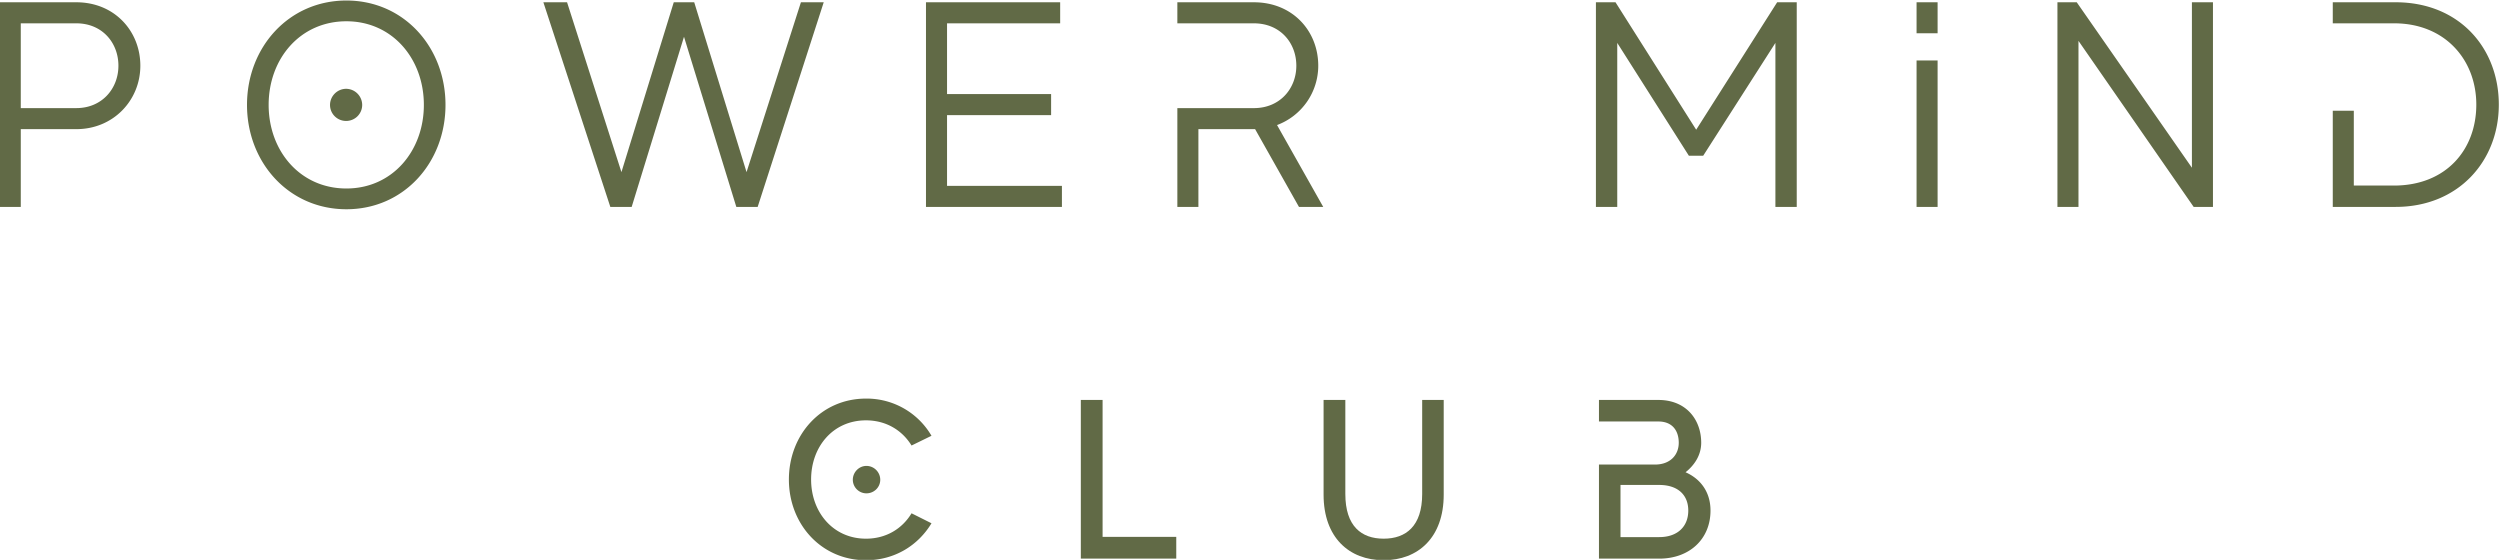 <svg xmlns="http://www.w3.org/2000/svg" width="283.535" height="63.495"><g transform="matrix(1.333 0 0 -1.333 -254.585 234.133)" fill="#616a46"><path d="M201.062 170.053c0 1.94-1.368 3.606-3.582 3.606h-4.726v-7.213h4.726c2.189 0 3.582 1.667 3.582 3.607zm1.865 0c0-2.935-2.288-5.397-5.447-5.397h-4.726v-6.616h-1.815v17.41h6.541c3.258 0 5.447-2.462 5.447-5.397m18.875-3.332c0-.772-.622-1.368-1.368-1.368s-1.369.596-1.369 1.368a1.38 1.38 0 0 0 1.369 1.367 1.38 1.38 0 0 0 1.368-1.367zm5.247 0c0 3.929-2.686 7.113-6.591 7.113-3.929 0-6.615-3.184-6.615-7.113s2.686-7.114 6.615-7.114c3.905 0 6.591 3.184 6.591 7.114zm1.841 0c0-4.901-3.532-8.88-8.432-8.88s-8.456 3.979-8.456 8.88 3.557 8.879 8.456 8.879 8.432-3.98 8.432-8.879m32.18 8.729l-5.62-17.41h-1.816l-4.452 14.476-4.452-14.476h-1.816l-5.696 17.41h2.015l4.626-14.45 4.452 14.45h1.741l4.452-14.45 4.626 14.45h1.94m20.267-15.619v-1.791h-11.566v17.41h11.417v-1.791h-9.625v-6.018h8.854v-1.791h-8.854v-6.019h9.774m20.168-1.791l-3.731 6.616h-.099-4.726v-6.616h-1.791v8.406h6.517c2.213 0 3.606 1.667 3.606 3.607 0 1.965-1.393 3.606-3.606 3.606h-6.517v1.791h6.517c3.283 0 5.471-2.437 5.471-5.397a5.39 5.39 0 0 0-3.506-5.049l3.929-6.964h-2.064m42.351 17.41v-17.41h-1.815v13.953l-6.144-9.6h-1.218l-6.094 9.6V158.04h-1.815v17.41h1.667l6.864-10.844 6.889 10.844h1.666m10.195-4.949h1.79V158.04h-1.79zm0 4.949h1.79v-2.637h-1.79zm25.218 0v-17.41h-1.642l-9.8 14.127V158.04h-1.79v17.41h1.642l9.799-14.077v14.077h1.791"/><path d="M403.59 166.745c0-4.8-3.433-8.705-8.779-8.705h-5.348v8.183h1.79v-6.368h3.408c4.452 0 7.014 3.06 7.014 6.89 0 3.806-2.661 6.914-6.989 6.914h-5.223v1.791h5.348c5.421 0 8.779-3.904 8.779-8.705m-138.887-30.742c.656 0 1.177-.54 1.177-1.177s-.521-1.157-1.177-1.157a1.16 1.16 0 0 0-1.157 1.157c0 .637.521 1.177 1.157 1.177zm3.839-4.031l1.697-.849c-1.138-1.89-3.144-3.144-5.574-3.144-3.8 0-6.558 3.067-6.558 6.867 0 3.818 2.758 6.885 6.558 6.885a6.38 6.38 0 0 0 5.574-3.164l-1.697-.829c-.791 1.292-2.16 2.142-3.877 2.142-2.797 0-4.668-2.238-4.668-5.034 0-2.778 1.871-5.034 4.668-5.034 1.717 0 3.086.848 3.877 2.16"/><path d="M291.065 129.966v-1.852h-8.12v13.501h1.852v-11.649h6.268m22.755 11.649v-8.061c0-3.646-2.178-5.575-5.11-5.575s-5.111 1.929-5.111 5.575v8.061h1.851v-8.004c0-2.739 1.369-3.799 3.26-3.799s3.278 1.06 3.278 3.799v8.004h1.832"/><path d="M334.628 132.203c0 1.331-.887 2.18-2.469 2.18h-3.298v-4.437h3.298c1.563 0 2.469.907 2.469 2.257zm1.891 0c0-2.431-1.794-4.089-4.36-4.089h-5.13v8.004h4.764c1.331 0 2.025.849 2.025 1.852s-.521 1.813-1.736 1.813h-5.053v1.832h5.053c2.372 0 3.646-1.678 3.646-3.645 0-1.041-.56-1.89-1.332-2.507 1.274-.56 2.123-1.679 2.123-3.26M263.947 278.03c-.713-.495-.962-.938-.962-1.705.012-.92.312-1.434 1.004-1.768.699-.34 1.17-.34 1.884-.014.623.287 1.052 1.017 1.068 1.793.01 1.479-1.796 2.494-2.994 1.694m9.832 3.233c-1.417-.637-1.432-2.955-.014-3.601.705-.314 1.145-.314 1.782.012.744.376 1.091.949 1.091 1.78 0 .732-.223 1.172-.857 1.641-.443.321-1.467.415-2.002.168m-37.354-38.774c-.651-.426-1.042-1.294-.911-2.023.221-1.12 1.042-1.772 2.13-1.647 1.109.11 1.785.866 1.785 1.981 0 .75-.38 1.352-1.042 1.705-.727.366-1.404.366-1.962-.016m8.614 22.851c-.561-.352-.99-1.277-.898-1.964.142-1.039.989-1.73 2.091-1.719 1.474.029 2.368 1.664 1.614 2.966-.543.935-1.886 1.274-2.807.717m.612-5.997c-1.218-.364-1.83-1.713-1.26-2.835.35-.692.807-.973 1.666-1.039.845-.047 1.404.234 1.818.908.899 1.468-.596 3.462-2.224 2.966m-.435-6.757c-.674-.369-.949-.811-.999-1.666-.069-.925.219-1.472.984-1.861 1.407-.705 2.878.195 2.878 1.755 0 1.535-1.535 2.482-2.863 1.772m.383-6.556c-.664-.238-.949-.512-1.21-1.184-.521-1.363.415-2.655 1.938-2.655 1.066 0 1.91.89 1.91 2.033 0 1.275-1.404 2.23-2.638 1.806m-.233-6.541c-.678-.25-1.21-.873-1.316-1.588-.1-.752.341-1.681.989-2.014 1.015-.52 2.274-.158 2.759.803.831 1.64-.728 3.423-2.432 2.799m-.575-6.473c-1.497-1.258-.714-3.56 1.219-3.56 1.524 0 2.539 1.809 1.706 3.065-.571.884-2.143 1.147-2.925.495m.825-5.383c-.949-.315-1.414-.958-1.414-2.002 0-1.156.948-1.964 2.195-1.87.624.041.768.115 1.184.567.637.679.767 1.358.416 2.165-.143.307-.429.681-.637.84-.451.313-1.245.453-1.744.3m-9.22 20.332c-1.395-.605-1.525-2.689-.224-3.481a2.39 2.39 0 0 1 1.913-.169c.78.3 1.273 1.342 1.119 2.331-.196 1.143-1.664 1.843-2.808 1.319"/><path d="M236.887 237.019c-.87-.219-1.561-1.271-1.455-2.193.219-1.967 2.74-2.447 3.716-.704.521.92.171 2.185-.752 2.655-.417.214-1.146.336-1.509.242m26.916 35.173c-1.417-.637-1.43-2.955-.013-3.599.704-.314 1.144-.314 1.781.013.744.376 1.092.946 1.092 1.78 0 .729-.224 1.169-.858 1.638-.443.327-1.467.415-2.002.168m10.083 2.614c-1.159-.509-1.496-2.099-.677-3.129.69-.889 2.249-.929 3.019-.086.573.641.648 1.796.155 2.537-.467.726-1.65 1.042-2.497.678m18.221-38.439c-.805-.715-.948-1.901-.321-2.783.542-.768 1.909-.986 2.717-.444 1.101.741 1.195 2.265.181 3.216-.275.254-.506.323-1.221.368-.836.042-.913.023-1.356-.357m-9.5-9.821c-1.625-.951-1.052-3.452.849-3.695 1.181-.145 2.185.779 2.185 2.041 0 1.505-1.69 2.42-3.034 1.654m47.456-15.336l-.544-.194c-.01 0-.183-.224-.364-.484-.234-.364-.323-.658-.323-1.144 0-1.91 2.168-2.731 3.514-1.311.436.479.516 1.77.14 2.377-.467.741-1.522 1.067-2.423.756m18.667 48.082a1.9 1.9 0 0 1-.741-2.584c.988-1.922 3.74-1.278 3.74.868 0 1.558-1.646 2.5-2.999 1.716m-93.694 12.447c-1.417-.635-1.429-2.954-.014-3.599.705-.314 1.145-.314 1.782.011a1.83 1.83 0 0 1 1.091 1.784c0 .727-.223 1.169-.857 1.636-.444.323-1.468.415-2.002.168m.108-6.456c-1.159-.509-1.496-2.098-.679-3.13.692-.885 2.251-.929 3.021-.083.574.638.648 1.795.155 2.536-.467.727-1.651 1.042-2.497.677m.308-6.347c-1.031-.183-1.511-.886-1.42-2.069.064-.856.378-1.313 1.109-1.627 1.374-.585 2.766.328 2.766 1.823 0 1.366-.999 2.132-2.455 1.873m-.258-6.469c-.651-.325-1.002-.99-.975-1.858.024-1.17.793-1.89 1.988-1.873 1.107.014 1.821.686 1.897 1.778.13 1.616-1.454 2.668-2.91 1.953m-.401-6.779c-1.467-1.234-.662-3.549 1.236-3.549 1.913 0 2.732 2.297 1.262 3.549-.365.299-.546.351-1.251.351s-.883-.052-1.247-.351m.317-6.507a4.42 4.42 0 0 1-.689-.637c-.341-.469-.352-1.497-.013-2.084.275-.481 1.196-1.027 1.742-1.027.559 0 1.457.546 1.719 1.043.323.629.311 1.547-.069 2.094-.58.883-1.855 1.165-2.69.611m.189-6.031c-.781-.235-1.248-.95-1.288-1.95-.014-.695.208-1.123.858-1.616.505-.376 1.6-.428 2.147-.092a2.01 2.01 0 0 1 .936 1.708c0 .8-.364 1.426-1.041 1.779-.584.309-.989.35-1.612.171m-.1-5.955c-.325-.174-.689-.481-.819-.73-.337-.584-.337-1.626 0-2.099.885-1.175 2.405-1.242 3.342-.136.275.332.341.547.341 1.145 0 .949-.329 1.508-1.083 1.845-.713.326-1.078.326-1.781-.025m8.711 38.544c-1.159-.512-1.495-2.1-.678-3.133.693-.887 2.25-.926 3.019-.084.574.641.648 1.796.156 2.537-.468.729-1.651 1.041-2.497.68m.308-6.349c-1.031-.182-1.509-.888-1.421-2.069.064-.857.379-1.314 1.109-1.625 1.374-.584 2.766.325 2.766 1.822 0 1.366-.998 2.131-2.454 1.872m-.259-6.469c-.648-.325-.999-.989-.974-1.858.024-1.169.794-1.89 1.988-1.872 1.109.013 1.821.685 1.898 1.778.131 1.615-1.455 2.667-2.912 1.952m-.4-6.781c-1.466-1.23-.663-3.548 1.237-3.548 1.912 0 2.731 2.298 1.261 3.548-.365.301-.545.352-1.252.352-.697 0-.88-.051-1.246-.352m.319-6.508a4.25 4.25 0 0 1-.691-.635c-.34-.469-.351-1.495-.014-2.084.276-.479 1.198-1.026 1.746-1.026.556 0 1.456.547 1.719 1.043.32.63.308 1.546-.072 2.093-.58.884-1.856 1.166-2.688.609m.188-6.028c-.779-.235-1.248-.952-1.29-1.952-.012-.694.209-1.12.861-1.613.505-.375 1.598-.428 2.147-.093.584.381.935 1.002.935 1.706 0 .801-.365 1.428-1.041 1.779-.585.311-.989.352-1.612.173m-.099-5.956c-.326-.172-.689-.482-.819-.729-.337-.583-.337-1.625 0-2.097.885-1.176 2.404-1.242 3.341-.139.275.335.34.547.34 1.143 0 .951-.326 1.511-1.082 1.846-.714.326-1.08.326-1.78-.024m10.227 40.81c-1.03-.182-1.509-.887-1.421-2.069.064-.855.38-1.314 1.109-1.627 1.375-.581 2.767.332 2.767 1.826 0 1.364-.999 2.131-2.455 1.87m-.259-6.469c-.648-.324-.999-.989-.974-1.858.024-1.166.793-1.89 1.988-1.872 1.108.014 1.821.686 1.898 1.778.132 1.615-1.455 2.667-2.912 1.952"/><path d="M273.535 255.208c-1.466-1.23-.662-3.548 1.236-3.548 1.913 0 2.732 2.299 1.261 3.548-.365.303-.545.353-1.251.353-.697 0-.882-.05-1.246-.353m.319-6.505c-.234-.168-.545-.459-.69-.635-.341-.472-.352-1.497-.015-2.087.276-.479 1.198-1.026 1.747-1.026.556 0 1.456.547 1.717 1.044.323.63.308 1.545-.071 2.092-.58.884-1.855 1.168-2.688.612m.188-6.03c-.78-.236-1.249-.95-1.29-1.952-.013-.694.209-1.12.861-1.614.504-.375 1.597-.428 2.146-.093.585.382.935 1.002.935 1.707 0 .802-.364 1.428-1.042 1.781-.583.308-.987.35-1.61.171m-.099-5.957c-.326-.171-.69-.48-.819-.729-.338-.582-.338-1.624 0-2.096.885-1.178 2.403-1.243 3.34-.139.277.333.34.547.34 1.145 0 .95-.325 1.511-1.082 1.844-.713.327-1.079.327-1.779-.025m18.406 47.667c-.563-.349-.991-1.277-.897-1.964.14-1.038.986-1.73 2.088-1.718 1.474.029 2.37 1.665 1.615 2.966-.542.936-1.885 1.276-2.806.716m.614-5.997c-1.219-.362-1.833-1.711-1.263-2.834.352-.689.808-.972 1.665-1.036.849-.049 1.405.234 1.82.909.897 1.465-.597 3.46-2.222 2.961m-.437-6.756c-.673-.37-.949-.81-1-1.667-.068-.923.221-1.471.985-1.858 1.407-.706 2.877.194 2.877 1.754 0 1.534-1.533 2.483-2.862 1.771m.383-6.555c-.665-.241-.951-.511-1.212-1.185-.521-1.361.416-2.653 1.939-2.653 1.066 0 1.909.888 1.909 2.033 0 1.275-1.403 2.23-2.636 1.805"/><path d="M292.673 258.535c-.674-.253-1.208-.872-1.313-1.587-.101-.756.34-1.682.989-2.015 1.013-.521 2.273-.159 2.76.802.829 1.641-.73 3.424-2.436 2.8m-.573-6.473c-1.496-1.262-.715-3.56 1.219-3.56 1.524 0 2.539 1.806 1.706 3.065-.571.884-2.146 1.147-2.925.495m.826-5.386c-.949-.312-1.415-.958-1.415-2 0-1.155.947-1.964 2.197-1.872.623.041.767.118 1.183.569.637.677.766 1.357.416 2.165-.143.308-.43.682-.638.839-.45.314-1.248.455-1.743.299m-10.08 37.762c-1.416-.64-1.429-2.955-.013-3.601.705-.315 1.145-.315 1.782.012.744.376 1.091.948 1.091 1.78 0 .731-.223 1.169-.857 1.64-.443.322-1.466.415-2.003.169"/><path d="M282.953 277.98c-1.157-.509-1.495-2.098-.675-3.129.69-.889 2.248-.93 3.017-.086.574.64.648 1.796.156 2.537-.468.728-1.65 1.042-2.498.678m.309-6.348c-1.03-.181-1.51-.887-1.422-2.068.065-.857.38-1.314 1.11-1.627 1.375-.582 2.766.33 2.766 1.825 0 1.365-.998 2.131-2.454 1.87m-.259-6.47c-.648-.323-.998-.987-.974-1.856.025-1.169.794-1.889 1.987-1.872 1.109.013 1.821.686 1.899 1.777.131 1.616-1.456 2.665-2.912 1.951m-.399-6.779c-1.467-1.233-.664-3.55 1.236-3.55 1.913 0 2.73 2.3 1.261 3.55-.365.304-.545.352-1.25.352-.698 0-.883-.048-1.247-.352m.318-6.507a4.25 4.25 0 0 1-.69-.636c-.341-.469-.352-1.493-.015-2.084.277-.479 1.197-1.026 1.746-1.026.556 0 1.456.547 1.719 1.043.32.631.308 1.544-.072 2.093-.581.884-1.856 1.167-2.688.61m.188-6.028c-.779-.236-1.246-.954-1.29-1.954-.012-.692.209-1.12.861-1.612.504-.376 1.597-.428 2.147-.091.586.38.934 1 .934 1.703 0 .802-.364 1.428-1.041 1.78a1.88 1.88 0 0 1-1.611.174m-.101-5.957c-.324-.172-.687-.48-.818-.729-.338-.583-.338-1.625 0-2.096.885-1.178 2.404-1.244 3.341-.14.278.334.341.546.341 1.143 0 .951-.326 1.51-1.081 1.846-.715.327-1.081.327-1.783-.024m20.054 43.229c-1.033-.182-1.509-.888-1.418-2.069.06-.858.376-1.314 1.106-1.625 1.375-.586 2.768.327 2.768 1.824 0 1.361-.998 2.13-2.456 1.87"/><path d="M302.804 276.649c-.646-.322-.998-.987-.975-1.855.025-1.172.797-1.89 1.987-1.876 1.112.015 1.823.689 1.9 1.779.133 1.615-1.455 2.667-2.912 1.952m-.4-6.778c-1.467-1.232-.663-3.549 1.238-3.549 1.912 0 2.728 2.298 1.259 3.549-.365.304-.547.351-1.25.351s-.882-.047-1.247-.351m.319-6.504c-.235-.171-.546-.46-.693-.639-.338-.469-.349-1.496-.012-2.083.276-.482 1.196-1.027 1.747-1.027s1.455.545 1.716 1.046c.325.629.311 1.543-.068 2.089-.582.885-1.858 1.17-2.69.614m.19-6.032c-.781-.237-1.25-.95-1.293-1.953-.01-.692.209-1.123.862-1.615.502-.373 1.598-.427 2.146-.09a2.01 2.01 0 0 1 .935 1.705c0 .803-.366 1.43-1.042 1.78-.583.309-.987.351-1.608.173m-.102-5.955c-.326-.173-.691-.482-.82-.731-.337-.583-.337-1.625 0-2.095.885-1.175 2.407-1.244 3.345-.137.274.33.339.545.339 1.144 0 .947-.327 1.505-1.082 1.844-.715.327-1.08.327-1.782-.025m8.602 32c-1.416-.638-1.429-2.957-.011-3.601.704-.314 1.141-.314 1.781.011.742.379 1.089.949 1.089 1.779 0 .733-.221 1.173-.855 1.641-.444.323-1.466.417-2.004.17m.108-6.459c-1.158-.508-1.497-2.095-.677-3.129.692-.888 2.249-.929 3.018-.084.575.64.649 1.798.156 2.536-.468.727-1.65 1.042-2.497.677m.31-6.347c-1.033-.182-1.511-.886-1.424-2.068.067-.857.382-1.313 1.112-1.624 1.371-.586 2.766.329 2.766 1.822 0 1.365-1 2.13-2.454 1.87"/><path d="M311.57 264.104c-.649-.323-.997-.987-.971-1.854.023-1.169.789-1.892 1.986-1.875 1.108.014 1.822.686 1.896 1.778.134 1.617-1.455 2.666-2.911 1.951m-.399-6.777c-1.467-1.233-.662-3.552 1.236-3.552 1.912 0 2.731 2.301 1.262 3.552-.365.301-.547.35-1.25.35s-.883-.049-1.248-.35m10.069 21.518c-1.418-.638-1.43-2.957-.012-3.602.701-.316 1.141-.316 1.781.011.742.379 1.09.95 1.09 1.782 0 .731-.222 1.171-.856 1.639-.445.325-1.467.416-2.003.17m.105-6.458c-1.155-.509-1.494-2.096-.674-3.13.689-.885 2.248-.929 3.016-.081.574.637.65 1.789.158 2.532-.469.73-1.653 1.042-2.5.679m.31-6.348c-1.029-.18-1.509-.886-1.422-2.068.065-.859.381-1.314 1.112-1.628 1.371-.584 2.766.331 2.766 1.826 0 1.365-1.003 2.127-2.456 1.87m-.259-6.469c-.651-.327-1-.987-.971-1.856.022-1.169.789-1.892 1.984-1.874 1.108.016 1.822.688 1.9 1.778.129 1.616-1.459 2.667-2.913 1.952m-.457-7.178c-1.417-.638-1.432-2.954-.014-3.6.707-.314 1.142-.314 1.785.009.742.38 1.086.953 1.086 1.785 0 .73-.223 1.168-.857 1.638-.44.324-1.464.417-2 .168m.107-6.456c-1.16-.508-1.496-2.097-.674-3.132.686-.887 2.244-.926 3.016-.082.573.639.645 1.795.156 2.535-.467.728-1.655 1.042-2.498.679m.307-6.346c-1.03-.184-1.508-.888-1.422-2.069.068-.858.382-1.315 1.109-1.627 1.374-.586 2.768.327 2.768 1.822 0 1.365-.997 2.133-2.455 1.874m-.26-6.471c-.646-.325-.997-.99-.973-1.856.026-1.17.796-1.892 1.988-1.875 1.111.016 1.821.687 1.898 1.779.134 1.614-1.454 2.668-2.913 1.952m-.4-6.779c-1.465-1.232-.661-3.55 1.236-3.55 1.916 0 2.736 2.3 1.261 3.55-.363.303-.546.35-1.248.35s-.884-.047-1.249-.35m-10.339-1.001c-1.415-.639-1.429-2.957-.011-3.601.707-.315 1.146-.315 1.781.012.746.377 1.09.946 1.09 1.781 0 .728-.221 1.169-.855 1.638-.444.324-1.467.416-2.005.17m.108-6.456c-1.158-.511-1.494-2.099-.674-3.133.689-.888 2.248-.927 3.016-.083.574.64.649 1.793.156 2.537-.469.727-1.65 1.039-2.498.679m.309-6.349c-1.03-.182-1.51-.887-1.418-2.068.061-.858.376-1.314 1.106-1.626 1.375-.585 2.769.328 2.769 1.823 0 1.366-1 2.129-2.457 1.871m-.258-6.471c-.646-.324-.997-.986-.975-1.857.025-1.168.793-1.888 1.988-1.874 1.11.017 1.822.689 1.9 1.781.13 1.616-1.458 2.665-2.913 1.95m-.401-6.779c-1.465-1.232-.66-3.548 1.237-3.548 1.915 0 2.73 2.298 1.263 3.548-.367.302-.549.354-1.25.354s-.885-.052-1.25-.354m9.617 18.645c-1.417-.635-1.429-2.953-.013-3.598.703-.315 1.142-.315 1.782.011.742.379 1.09.947 1.09 1.781 0 .73-.222 1.171-.856 1.639-.446.323-1.465.416-2.003.167m.104-6.455c-1.154-.508-1.492-2.098-.674-3.129.692-.889 2.249-.93 3.018-.084.573.637.65 1.794.158 2.534-.469.727-1.653 1.04-2.502.679m.313-6.346c-1.032-.183-1.51-.889-1.424-2.07.067-.857.381-1.313 1.109-1.625 1.375-.588 2.764.326 2.764 1.822 0 1.366-.996 2.13-2.449 1.873m-18.856 21.72c-1.418-.637-1.433-2.953-.015-3.599.704-.315 1.144-.315 1.781.01.745.379 1.091.951 1.091 1.781 0 .73-.226 1.171-.857 1.639-.443.325-1.467.418-2 .169"/><path d="M301.394 220.394c-1.158-.51-1.494-2.1-.676-3.133.691-.886 2.25-.927 3.017-.083.575.639.649 1.795.157 2.537-.466.726-1.65 1.042-2.498.679m.31-6.348c-1.031-.184-1.51-.888-1.42-2.069.062-.857.378-1.314 1.106-1.626 1.377-.585 2.765.328 2.765 1.821 0 1.368-.997 2.132-2.451 1.874m.943 28.219c-1.416-.637-1.429-2.954-.013-3.599.705-.316 1.144-.316 1.781.011.748.378 1.092.949 1.092 1.781 0 .729-.223 1.17-.858 1.639-.442.324-1.466.417-2.002.168m.108-6.453c-1.16-.511-1.494-2.1-.675-3.133.689-.887 2.249-.928 3.017-.084.574.639.647 1.796.152 2.536-.466.73-1.646 1.042-2.494.681m26.95 17.79c-1.419-.639-1.432-2.954-.013-3.598.704-.318 1.143-.318 1.782.01.742.38 1.089.948 1.089 1.78 0 .731-.221 1.169-.855 1.639-.444.323-1.467.418-2.003.169m.103-6.453c-1.154-.511-1.493-2.1-.673-3.133.69-.889 2.25-.93 3.016-.084.575.639.651 1.794.157 2.535-.469.727-1.651 1.042-2.5.682m.312-6.352c-1.03-.182-1.511-.885-1.422-2.068.065-.855.38-1.314 1.11-1.625 1.375-.586 2.768.327 2.768 1.822 0 1.366-1.003 2.132-2.456 1.871m-.259-6.469c-.649-.325-.997-.988-.973-1.856.025-1.17.793-1.89 1.988-1.874 1.105.015 1.82.687 1.898 1.779.127 1.616-1.459 2.665-2.913 1.951"/><path d="M329.46 227.549c-1.465-1.233-.66-3.551 1.238-3.551 1.914 0 2.731 2.3 1.26 3.551-.365.302-.545.351-1.248.351s-.885-.049-1.25-.351m.322-6.506a4.15 4.15 0 0 1-.692-.638c-.339-.468-.351-1.495-.017-2.084.28-.478 1.2-1.026 1.75-1.026s1.453.548 1.717 1.044c.322.631.307 1.545-.074 2.093-.577.882-1.854 1.167-2.684.611m-38.166 4.144c-1.418-.638-1.432-2.954-.016-3.599.706-.316 1.146-.316 1.783.011a1.83 1.83 0 0 1 1.092 1.78c0 .729-.224 1.17-.857 1.639-.444.325-1.469.418-2.002.169m.106-6.454c-1.159-.51-1.494-2.1-.678-3.13.691-.888 2.249-.93 3.02-.084.573.637.648 1.793.155 2.533-.467.728-1.651 1.042-2.497.681m47.808 50.892c-1.419-.639-1.433-2.956-.015-3.598.705-.316 1.144-.316 1.781.007.746.381 1.094.954 1.094 1.785 0 .729-.227 1.167-.862 1.635-.439.325-1.466.417-1.998.171m.106-6.456c-1.16-.508-1.496-2.097-.676-3.13.687-.889 2.25-.93 3.018-.081.574.636.646 1.791.152 2.532-.467.727-1.647 1.042-2.494.679m-9.326 12.198c-1.416-.637-1.43-2.955-.016-3.6.706-.316 1.146-.316 1.779.012.748.378 1.095.949 1.095 1.782 0 .73-.22 1.169-.86 1.637-.44.323-1.465.415-1.998.169m.105-6.453c-1.16-.514-1.494-2.1-.674-3.133.69-.888 2.248-.929 3.016-.084.573.64.645 1.795.153 2.534-.463.728-1.646 1.042-2.495.683m.307-6.349c-1.03-.183-1.506-.888-1.418-2.069.06-.857.377-1.315 1.105-1.627 1.378-.583 2.768.327 2.768 1.822 0 1.365-.997 2.132-2.455 1.874m26.037-20.6c-1.414-.638-1.43-2.957-.012-3.599.705-.317 1.141-.317 1.779.009a1.83 1.83 0 0 1 1.092 1.783c0 .73-.222 1.169-.857 1.636-.444.326-1.466.415-2.002.171m.109-6.457c-1.159-.508-1.495-2.097-.679-3.129.689-.888 2.249-.929 3.016-.084.579.64.651 1.795.157 2.534-.466.728-1.65 1.042-2.494.679m.305-6.347c-1.028-.182-1.51-.887-1.42-2.068.064-.859.379-1.316 1.111-1.625 1.371-.585 2.766.327 2.766 1.82 0 1.367-.998 2.131-2.457 1.873m-45.455 19.15c-1.418-.638-1.433-2.955-.014-3.601.703-.314 1.143-.314 1.782.012.742.379 1.089.951 1.089 1.783 0 .728-.221 1.168-.855 1.637-.445.325-1.467.415-2.002.169m.107-6.456c-1.158-.511-1.498-2.097-.679-3.129.693-.89 2.251-.929 3.019-.085.576.64.65 1.795.154 2.537-.465.726-1.648 1.04-2.494.677m.307-6.347c-1.03-.182-1.508-.887-1.421-2.068.063-.857.379-1.315 1.11-1.628 1.373-.583 2.767.328 2.767 1.823 0 1.368-1.001 2.134-2.456 1.873m26.772 17.738c-.561-.35-.989-1.277-.897-1.964.137-1.036.987-1.731 2.089-1.718 1.474.029 2.366 1.666 1.613 2.968-.544.934-1.884 1.274-2.805.714m.615-5.997c-1.219-.361-1.836-1.711-1.261-2.834.346-.689.807-.973 1.659-1.036.849-.052 1.406.231 1.82.907.901 1.465-.595 3.462-2.218 2.963m-.438-6.757c-.674-.369-.947-.81-1.002-1.666-.067-.925.223-1.472.986-1.861 1.41-.702 2.875.194 2.875 1.756 0 1.533-1.531 2.484-2.859 1.771m.385-6.555c-.667-.24-.953-.51-1.215-1.185-.522-1.36.413-2.654 1.941-2.654 1.067 0 1.907.887 1.907 2.033 0 1.274-1.403 2.232-2.633 1.806m-.235-6.54c-.679-.252-1.212-.874-1.316-1.586-.102-.754.343-1.684.989-2.018 1.013-.521 2.274-.157 2.759.806.828 1.639-.732 3.422-2.432 2.798m-.574-6.472c-1.498-1.261-.719-3.563 1.215-3.563 1.524 0 2.542 1.809 1.709 3.068-.574.884-2.144 1.146-2.924.495m9.319 27.788c-.568-.349-.997-1.277-.901-1.965.139-1.038.988-1.731 2.087-1.718 1.48.028 2.37 1.663 1.614 2.966-.541.934-1.88 1.275-2.8.717m.609-5.997c-1.221-.364-1.831-1.712-1.261-2.835.351-.692.808-.974 1.664-1.039.849-.05 1.406.235 1.821.91.897 1.463-.598 3.46-2.224 2.964m-.436-6.758c-.671-.368-.949-.813-.999-1.666-.067-.923.223-1.47.984-1.861 1.407-.702 2.877.195 2.877 1.756 0 1.534-1.533 2.483-2.862 1.771m.381-6.553c-.66-.243-.949-.512-1.211-1.185-.52-1.364.416-2.656 1.94-2.656 1.066 0 1.91.889 1.91 2.034 0 1.272-1.404 2.228-2.639 1.807m-.232-6.541c-.676-.252-1.208-.874-1.313-1.586-.101-.756.339-1.684.991-2.019 1.012-.521 2.271-.156 2.755.804.831 1.64-.73 3.423-2.433 2.801"/></g></svg>
